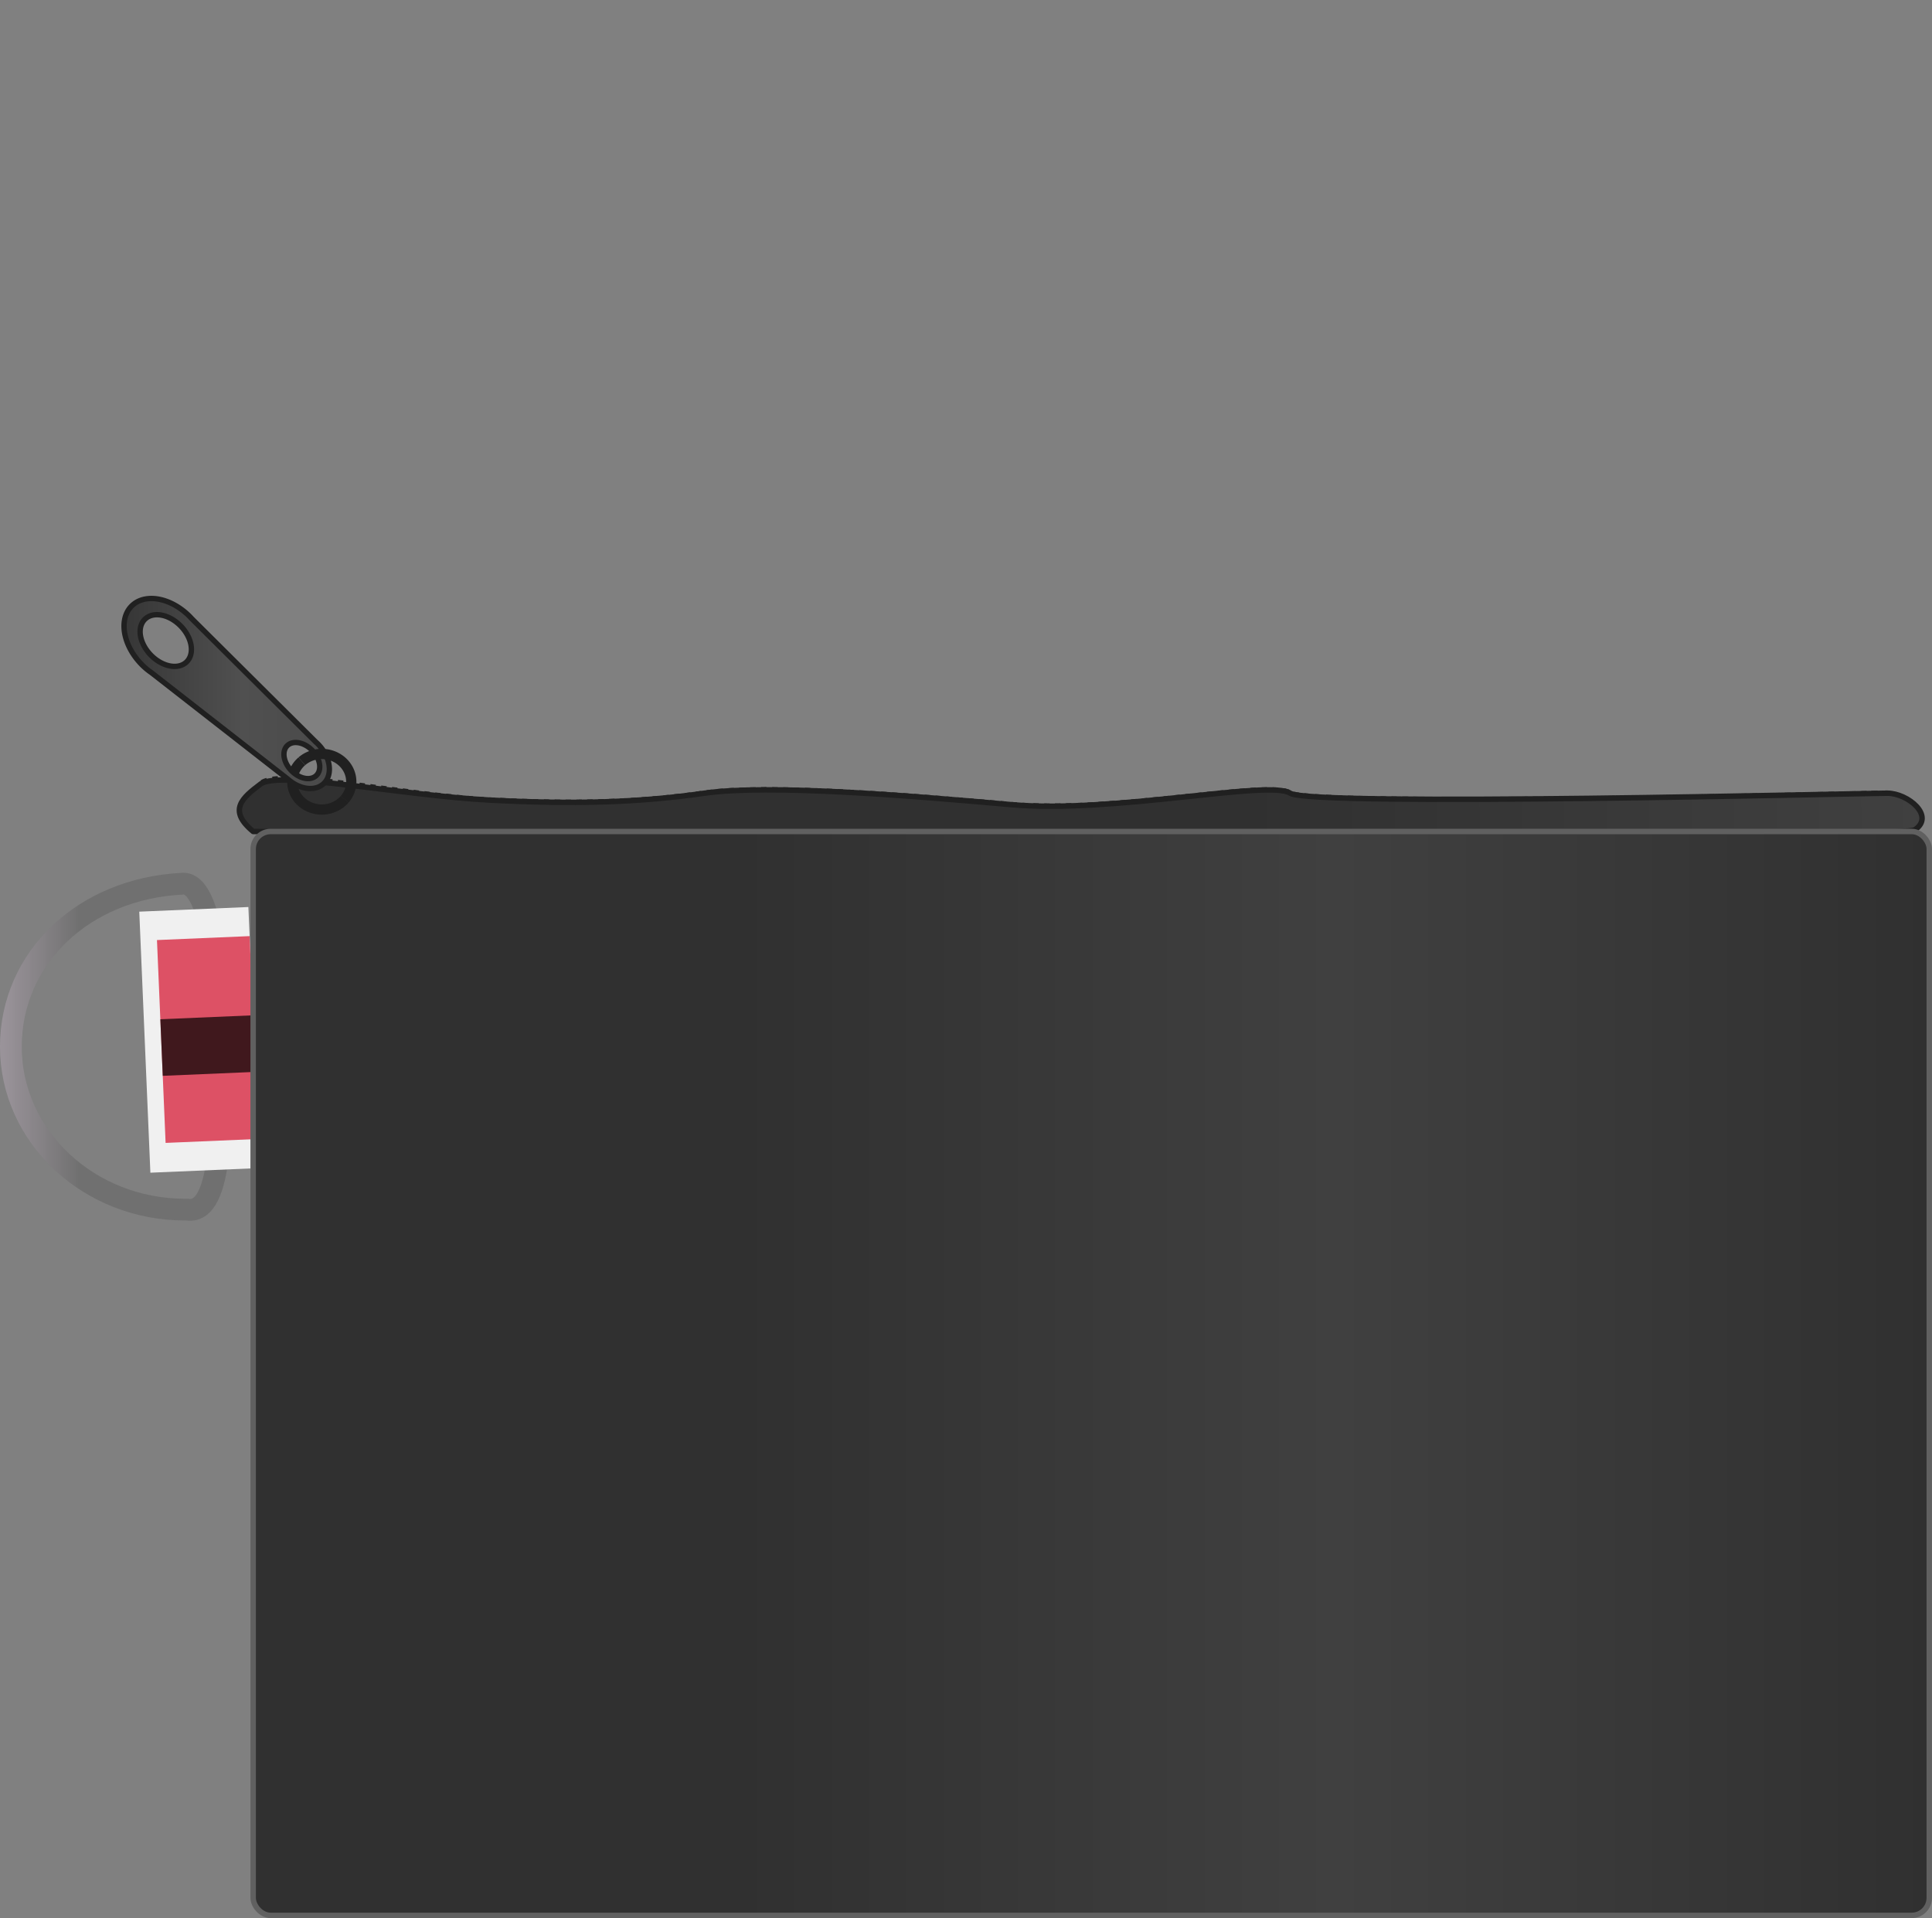 <?xml version="1.0" encoding="UTF-8" standalone="no"?>
<!-- Created with Inkscape (http://www.inkscape.org/) -->

<svg
   width="265.89"
   height="263.992"
   viewBox="0 0 93.927 93.256"
   version="1.1"
   id="svg5"
   xml:space="preserve"
   inkscape:version="1.2.1 (9c6d41e410, 2022-07-14)"
   sodipodi:docname="wallet.svg"
   xmlns:inkscape="http://www.inkscape.org/namespaces/inkscape"
   xmlns:sodipodi="http://sodipodi.sourceforge.net/DTD/sodipodi-0.dtd"
   xmlns:xlink="http://www.w3.org/1999/xlink"
   xmlns="http://www.w3.org/2000/svg"
   xmlns:svg="http://www.w3.org/2000/svg"><rect x="0" y="0" width="93.927" height="93.256" fill="#808080" stroke="none"/><sodipodi:namedview
     id="namedview7"
     pagecolor="#ffffff"
     bordercolor="#000000"
     borderopacity="0.25"
     inkscape:showpageshadow="2"
     inkscape:pageopacity="0.0"
     inkscape:pagecheckerboard="0"
     inkscape:deskcolor="#d1d1d1"
     inkscape:document-units="mm"
     showgrid="false"
     showguides="true"
     inkscape:zoom="2.3786088"
     inkscape:cx="163.12056"
     inkscape:cy="133.69159"
     inkscape:window-width="1920"
     inkscape:window-height="1129"
     inkscape:window-x="2552"
     inkscape:window-y="52"
     inkscape:window-maximized="1"
     inkscape:current-layer="layer2"><sodipodi:guide
       position="20.179,138.99"
       orientation="1,0"
       id="guide13225"
       inkscape:locked="false" /></sodipodi:namedview><defs
     id="defs2"><linearGradient
       inkscape:collect="always"
       id="linearGradient17970"><stop
         style="stop-color:#202020;stop-opacity:1;"
         offset="0"
         id="stop17966" /><stop
         style="stop-color:#505050;stop-opacity:1;"
         offset="0.5"
         id="stop17974" /><stop
         style="stop-color:#404040;stop-opacity:1;"
         offset="1"
         id="stop17968" /></linearGradient><linearGradient
       inkscape:collect="always"
       id="linearGradient13401"><stop
         style="stop-color:#303030;stop-opacity:1;"
         offset="0.204"
         id="stop13397" /><stop
         style="stop-color:#303030;stop-opacity:1;"
         offset="0.598"
         id="stop13410" /><stop
         style="stop-color:#404040;stop-opacity:1;"
         offset="1"
         id="stop13399" /></linearGradient><linearGradient
       inkscape:collect="always"
       id="linearGradient13389"><stop
         style="stop-color:#303030;stop-opacity:1;"
         offset="0.104"
         id="stop13385" /><stop
         style="stop-color:#303030;stop-opacity:1;"
         offset="0.29"
         id="stop13393" /><stop
         style="stop-color:#404040;stop-opacity:1;"
         offset="0.645"
         id="stop13395" /><stop
         style="stop-color:#303030;stop-opacity:1;"
         offset="1"
         id="stop13387" /></linearGradient><linearGradient
       id="linearGradient7379"
       inkscape:swatch="solid"><stop
         style="stop-color:#d9314a;stop-opacity:1;"
         offset="0"
         id="stop7377" /></linearGradient><linearGradient
       inkscape:collect="always"
       id="linearGradient7213"><stop
         style="stop-color:#9c959c;stop-opacity:0.959;"
         offset="0"
         id="stop7211" /><stop
         style="stop-color:#707070;stop-opacity:1;"
         offset="0.342"
         id="stop7209" /></linearGradient><linearGradient
       inkscape:collect="always"
       xlink:href="#linearGradient7213"
       id="linearGradient7215"
       x1="51.403"
       y1="129.235"
       x2="62.673"
       y2="129.235"
       gradientUnits="userSpaceOnUse"
       spreadMethod="pad"
       gradientTransform="translate(11.993,72.428)" /><linearGradient
       inkscape:collect="always"
       xlink:href="#linearGradient13389"
       id="linearGradient13391"
       x1="63.578"
       y1="145.118"
       x2="145.329"
       y2="145.118"
       gradientUnits="userSpaceOnUse"
       gradientTransform="translate(11.993,72.428)" /><linearGradient
       inkscape:collect="always"
       xlink:href="#linearGradient13401"
       id="linearGradient13408"
       x1="62.909"
       y1="117.636"
       x2="144.98"
       y2="117.636"
       gradientUnits="userSpaceOnUse"
       gradientTransform="translate(11.993,72.428)" /><filter
       style="color-interpolation-filters:sRGB"
       inkscape:label="Drop Shadow"
       id="filter16743"
       x="-0.451"
       y="-0.291"
       width="2.059"
       height="1.707"><feFlood
         flood-opacity="0.714"
         flood-color="rgb(0,0,0)"
         result="flood"
         id="feFlood16733" /><feComposite
         in="flood"
         in2="SourceGraphic"
         operator="in"
         result="composite1"
         id="feComposite16735" /><feGaussianBlur
         in="composite1"
         stdDeviation="1.7"
         result="blur"
         id="feGaussianBlur16737" /><feOffset
         dx="1.6"
         dy="2"
         result="offset"
         id="feOffset16739" /><feComposite
         in="SourceGraphic"
         in2="offset"
         operator="over"
         result="composite2"
         id="feComposite16741" /></filter><filter
       style="color-interpolation-filters:sRGB"
       inkscape:label="Drop Shadow"
       id="filter16755"
       x="-0.768"
       y="-0.321"
       width="2.838"
       height="1.8"><feFlood
         flood-opacity="0.714"
         flood-color="rgb(0,0,0)"
         result="flood"
         id="feFlood16745" /><feComposite
         in="flood"
         in2="SourceGraphic"
         operator="in"
         result="composite1"
         id="feComposite16747" /><feGaussianBlur
         in="composite1"
         stdDeviation="1.7"
         result="blur"
         id="feGaussianBlur16749" /><feOffset
         dx="1.6"
         dy="2"
         result="offset"
         id="feOffset16751" /><feComposite
         in="SourceGraphic"
         in2="offset"
         operator="over"
         result="composite2"
         id="feComposite16753" /></filter><filter
       style="color-interpolation-filters:sRGB"
       inkscape:label="Drop Shadow"
       id="filter16767"
       x="-0.052"
       y="-0.08"
       width="1.123"
       height="1.198"><feFlood
         flood-opacity="0.714"
         flood-color="rgb(0,0,0)"
         result="flood"
         id="feFlood16757" /><feComposite
         in="flood"
         in2="SourceGraphic"
         operator="in"
         result="composite1"
         id="feComposite16759" /><feGaussianBlur
         in="composite1"
         stdDeviation="1.7"
         result="blur"
         id="feGaussianBlur16761" /><feOffset
         dx="1.6"
         dy="2"
         result="offset"
         id="feOffset16763" /><feComposite
         in="SourceGraphic"
         in2="offset"
         operator="over"
         result="composite2"
         id="feComposite16765" /></filter><filter
       style="color-interpolation-filters:sRGB"
       inkscape:label="Drop Shadow"
       id="filter16779"
       x="-0.051"
       y="-1.537"
       width="1.123"
       height="4.803"><feFlood
         flood-opacity="0.714"
         flood-color="rgb(0,0,0)"
         result="flood"
         id="feFlood16769" /><feComposite
         in="flood"
         in2="SourceGraphic"
         operator="in"
         result="composite1"
         id="feComposite16771" /><feGaussianBlur
         in="composite1"
         stdDeviation="1.7"
         result="blur"
         id="feGaussianBlur16773" /><feOffset
         dx="1.6"
         dy="2"
         result="offset"
         id="feOffset16775" /><feComposite
         in="SourceGraphic"
         in2="offset"
         operator="over"
         result="composite2"
         id="feComposite16777" /></filter><filter
       style="color-interpolation-filters:sRGB"
       inkscape:label="Drop Shadow"
       id="filter17601"
       x="-0.494"
       y="-0.534"
       width="2.138"
       height="2.284"><feFlood
         flood-opacity="0.714"
         flood-color="rgb(0,0,0)"
         result="flood"
         id="feFlood17591" /><feComposite
         in="flood"
         in2="SourceGraphic"
         operator="in"
         result="composite1"
         id="feComposite17593" /><feGaussianBlur
         in="composite1"
         stdDeviation="2"
         result="blur"
         id="feGaussianBlur17595" /><feOffset
         dx="1.5"
         dy="2"
         result="offset"
         id="feOffset17597" /><feComposite
         in="SourceGraphic"
         in2="offset"
         operator="over"
         result="composite2"
         id="feComposite17599" /></filter><linearGradient
       inkscape:collect="always"
       xlink:href="#linearGradient17970"
       id="linearGradient17972"
       x1="52.502"
       y1="113.061"
       x2="73.846"
       y2="113.061"
       gradientUnits="userSpaceOnUse"
       gradientTransform="translate(11.993,72.428)" /></defs><g
     inkscape:groupmode="layer"
     id="layer2"
     inkscape:label="Wallet"
     style="display:inline"
     transform="translate(-63.396,-150.772)"><path
       id="path5107"
       style="display:inline;fill:none;fill-opacity:1;stroke:url(#linearGradient7215);stroke-width:1.058;stroke-linejoin:round;stroke-miterlimit:3.5;stroke-dasharray:none;stroke-opacity:1"
       d="m 72.238,193.739 c -4.772,0.24 -8.311,3.603 -8.313,7.919 1.53e-4,4.376 3.794,7.924 8.475,7.924 0.025,-9e-4 0.05,-0.002 0.075,-0.003 1.858,0.327 1.654,-4.897 1.655,-7.686 -2.48e-4,-2.997 -0.358,-8.331 -1.892,-8.155 z"
       sodipodi:nodetypes="ccccccc" /><g
       id="g10063"
       transform="rotate(-2.437,1769.651,-123.311)"
       style="display:inline"><rect
         style="fill:#f0f0f0;fill-opacity:1;stroke:none;stroke-width:1.058;stroke-linejoin:round;stroke-miterlimit:3.5;stroke-dasharray:none;stroke-opacity:1"
         id="rect7271"
         width="5.309"
         height="12.703"
         x="58.165"
         y="122.544"
         ry="0" /><rect
         style="display:inline;fill:#d9314a;fill-opacity:0.834;stroke:none;stroke-width:0.86;stroke-linejoin:round;stroke-miterlimit:3.5;stroke-dasharray:none;stroke-opacity:1"
         id="rect7271-8"
         width="4.508"
         height="9.871"
         x="58.966"
         y="123.96"
         ry="0" /><rect
         style="fill:#000000;fill-opacity:0.709;stroke:none;stroke-width:1.043;stroke-linejoin:round;stroke-miterlimit:3.5;stroke-dasharray:none;stroke-opacity:1"
         id="rect10058"
         width="4.508"
         height="2.753"
         x="58.966"
         y="127.814" /></g><path
       style="display:inline;fill:none;fill-opacity:1;stroke:#202020;stroke-width:0.265;stroke-linejoin:round;stroke-miterlimit:3.5;stroke-dasharray:0.265, 0.265;stroke-dashoffset:0;stroke-opacity:1"
       d="m 155.152,189.336 c -0.999,0.062 -28.031,0.667 -29.032,0 -1.001,-0.667 -8.565,1.001 -13.571,0.556 -5.006,-0.445 -11.791,-1.001 -14.905,-0.556 -3.115,0.445 -6.229,0.556 -10.456,0.334 -4.227,-0.222 -10.395,-1.619 -11.123,-0.779 -1.783,2.33 79.088,0.445 79.088,0.445 z"
       id="path13093-6"
       sodipodi:nodetypes="csssscc"
       inkscape:label="zipper-top" /><path
       style="display:inline;fill:url(#linearGradient13408);fill-opacity:1;stroke:#202020;stroke-width:0.265;stroke-linejoin:round;stroke-miterlimit:3.5;stroke-dasharray:none;stroke-dashoffset:0;stroke-opacity:1"
       d="m 75.704,191.197 c 0,0 79.782,0.586 80.783,-0.081 1.001,-0.667 -0.334,-1.78 -1.335,-1.78 -1.001,0 -28.031,0.667 -29.032,0 -1.001,-0.667 -8.565,1.001 -13.571,0.556 -5.006,-0.445 -11.791,-1.001 -14.905,-0.556 -3.115,0.445 -6.229,0.556 -10.456,0.334 -4.227,-0.222 -10.234,-1.446 -11.123,-0.779 -0.89,0.667 -1.611,1.275 -0.361,2.306 z"
       id="path13093"
       inkscape:label="zipper-base" /><path
       id="path13381"
       style="display:inline;fill:none;stroke:#202020;stroke-width:0.498;stroke-linejoin:round;stroke-miterlimit:3.5"
       d="m 80.15,189.634 a 1.434,1.351 0 0 1 -1.11,0.496 1.434,1.351 0 0 1 -1.434,-1.351 1.434,1.351 0 0 1 0.463,-0.994"
       inkscape:label="ring-under" /><path
       id="path13232"
       style="display:inline;fill:url(#linearGradient17972);fill-opacity:1;stroke:#202020;stroke-width:0.26;stroke-linejoin:round;stroke-miterlimit:3.5;stroke-dasharray:none;stroke-dashoffset:0;stroke-opacity:1"
       d="m 69.689,180.357 a 2.362,1.651 45.696 0 0 0.768,2.885 2.362,1.651 45.696 0 0 0.301,0.234 l 6.633,5.175 a 1.544,1.122 46.447 0 0 1.833,0.116 1.544,1.122 46.447 0 0 -0.475,-1.92 l -6.022,-5.987 a 2.362,1.651 45.696 0 0 -0.273,-0.271 2.362,1.651 45.696 0 0 -2.765,-0.231 z m 0.682,0.601 a 1.45,1.014 45.696 0 1 1.698,0.142 1.45,1.014 45.696 0 1 0.471,1.771 1.45,1.014 45.696 0 1 -1.698,-0.142 1.45,1.014 45.696 0 1 -0.472,-1.771 z m 6.942,6.123 a 1.013,0.708 45.696 0 1 1.186,0.099 1.013,0.708 45.696 0 1 0.329,1.237 1.013,0.708 45.696 0 1 -1.186,-0.1 1.013,0.708 45.696 0 1 -0.329,-1.237 z"
       inkscape:label="zipper" /><path
       id="path13364"
       style="display:inline;fill:none;stroke:#202020;stroke-width:0.498;stroke-linejoin:round;stroke-miterlimit:3.5"
       d="m 78.069,187.785 a 1.434,1.351 0 0 1 0.971,-0.357 1.434,1.351 0 0 1 1.434,1.351 v 0 a 1.434,1.351 0 0 1 -0.324,0.855"
       inkscape:label="ring-over" /><rect
       style="display:inline;fill:url(#linearGradient13391);fill-opacity:1;stroke:#606060;stroke-width:0.265;stroke-linejoin:round;stroke-miterlimit:3.5;stroke-dasharray:none;stroke-opacity:1"
       id="rect354"
       width="81.486"
       height="52.699"
       x="75.704"
       y="191.197"
       ry="0.855"
       inkscape:label="wallet" /></g></svg>
